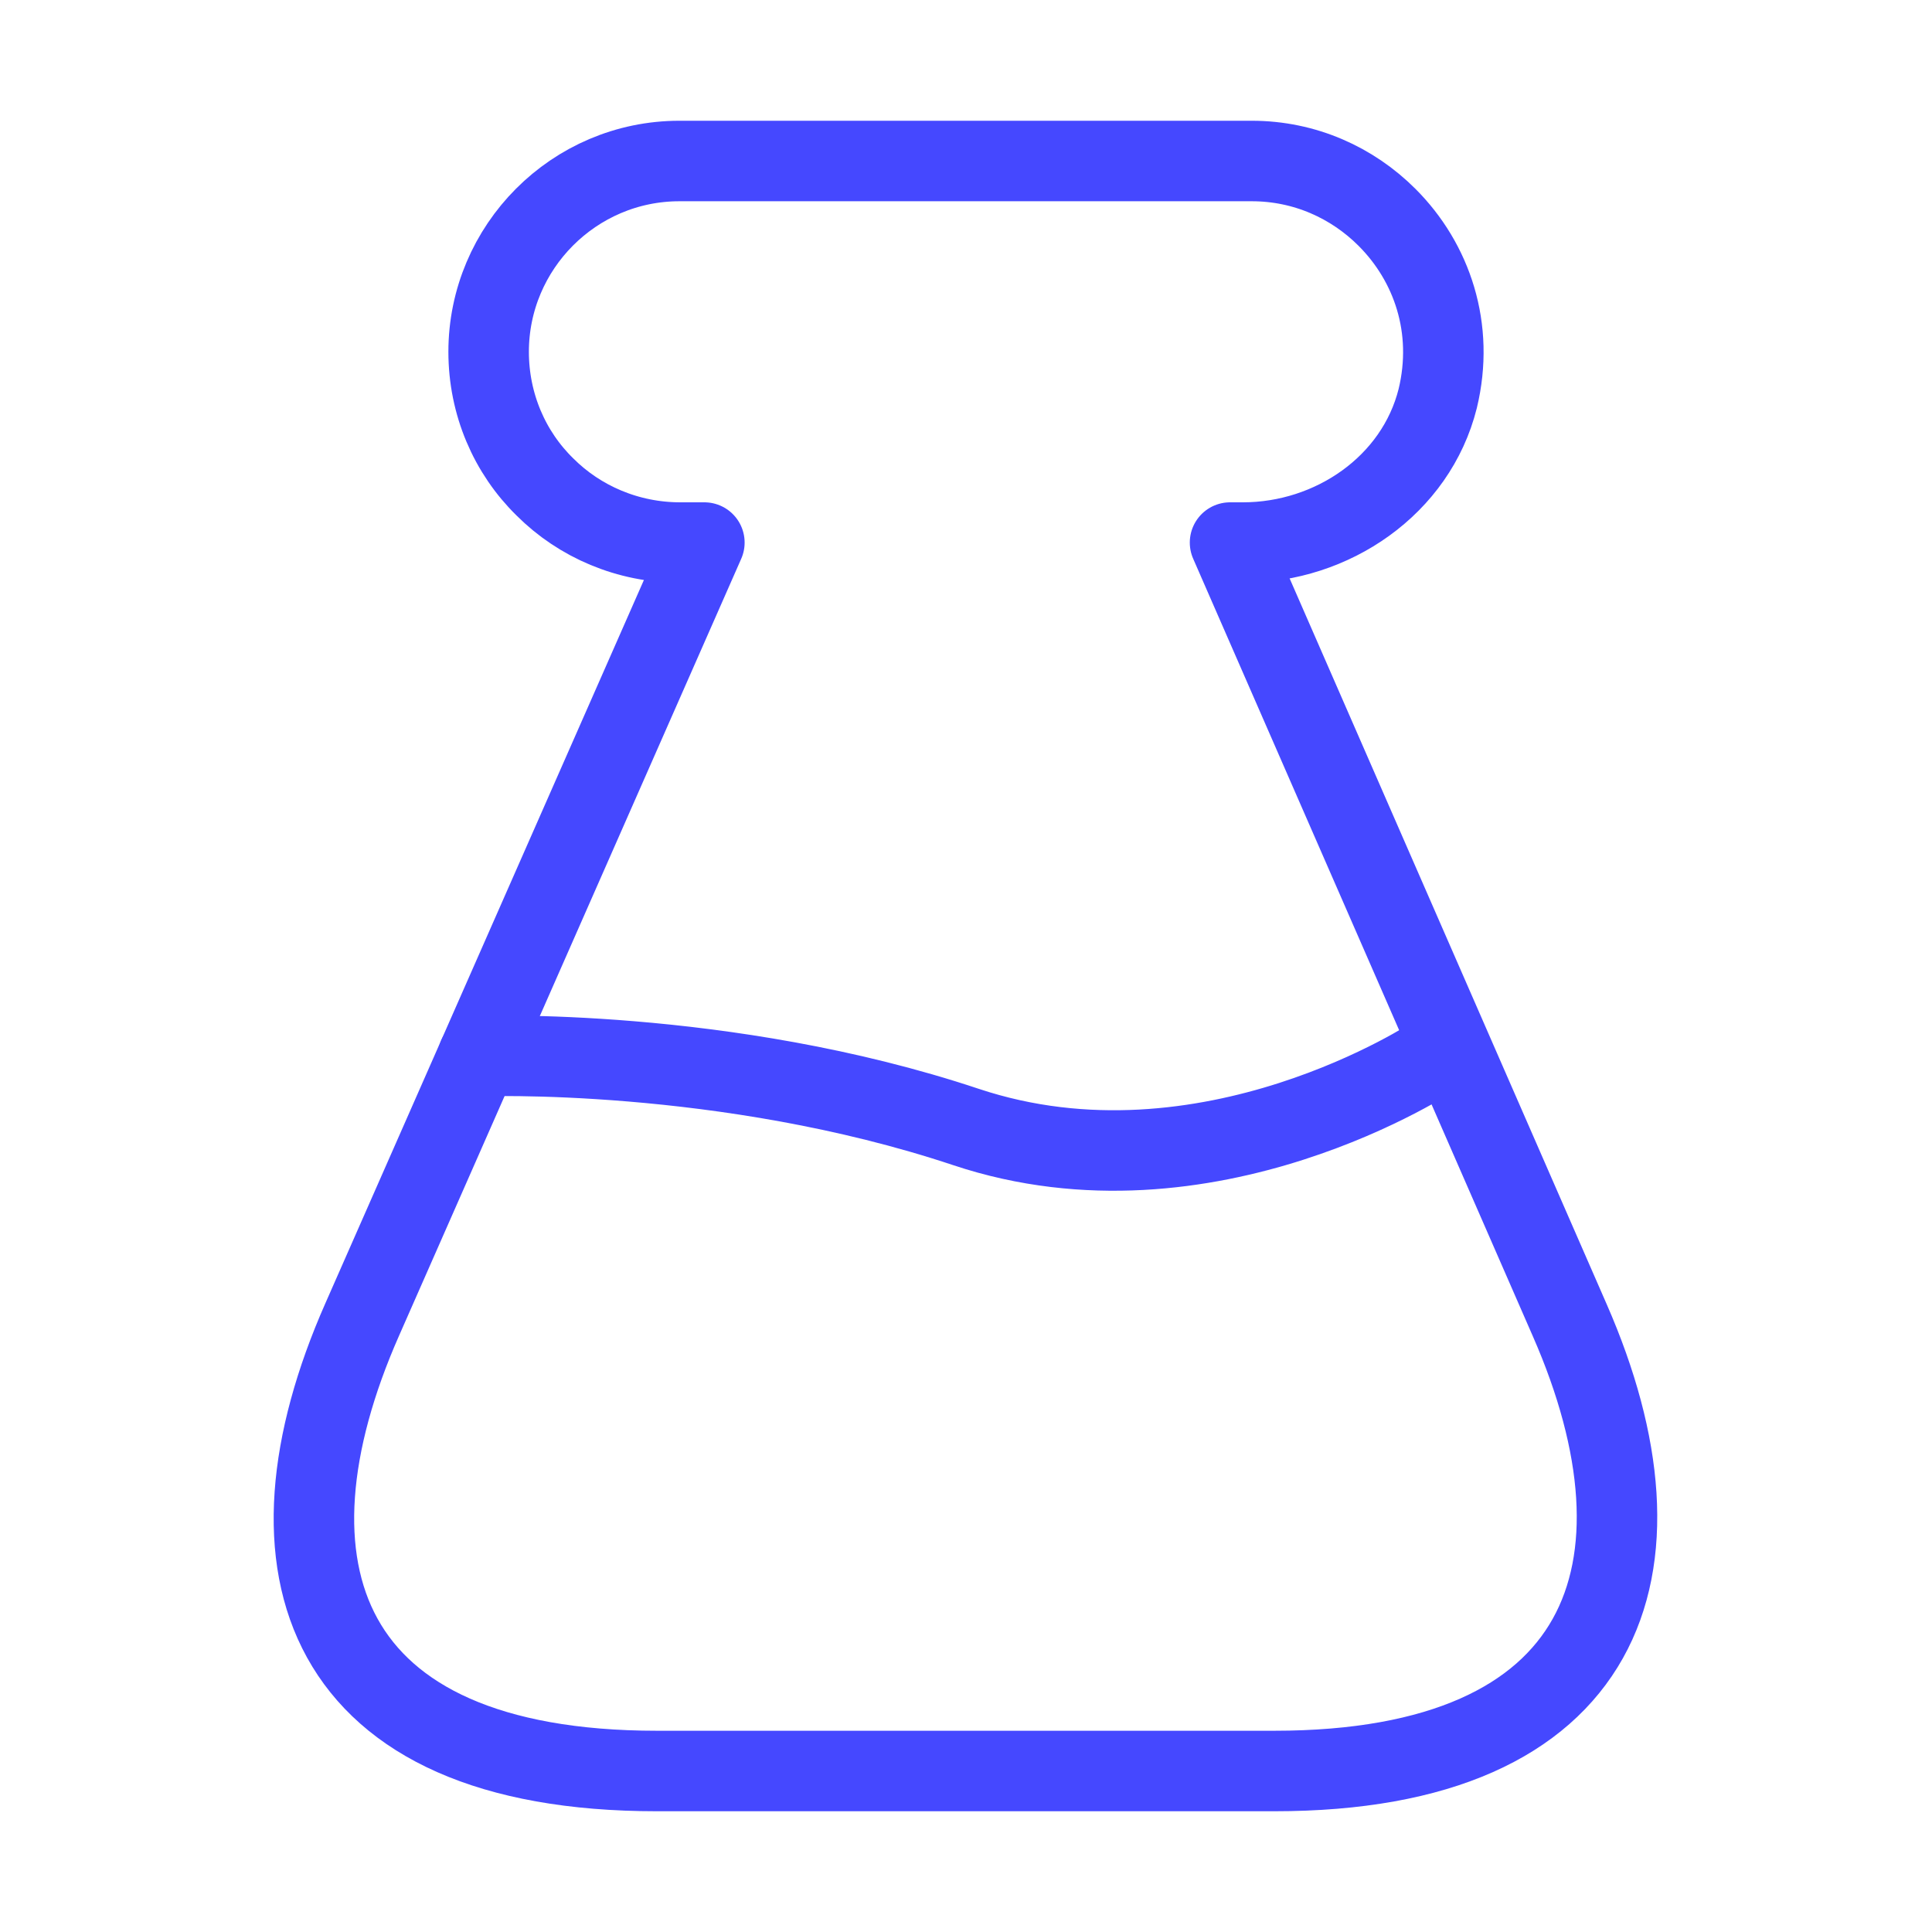 <svg width="32" height="32" viewBox="0 0 24 24" fill="none" xmlns="http://www.w3.org/2000/svg">
    <path
        d="M8.16 22C3.98 22 3.14 19.47 4.5 16.39L8.75 6.74H8.45C7.8 6.74 7.2 6.48 6.77 6.05C6.33 5.62 6.07 5.02 6.07 4.37C6.07 3.07 7.13 2 8.44 2H15.55C16.21 2 16.8 2.27 17.23 2.7C17.79 3.26 18.07 4.08 17.86 4.95C17.59 6.03 16.55 6.74 15.44 6.74H15.28L19.5 16.4C20.85 19.48 19.97 22 15.83 22H8.16Z"
        stroke="#4548ff" stroke-width="1" stroke-linecap="round" stroke-linejoin="round" />
    <path d="M5.94 13.12C5.94 13.12 9 13 12 14C15 15 17.83 13.11 17.83 13.11" stroke="#4548ff"
        stroke-width="1" stroke-linecap="round" stroke-linejoin="round" />
</svg>